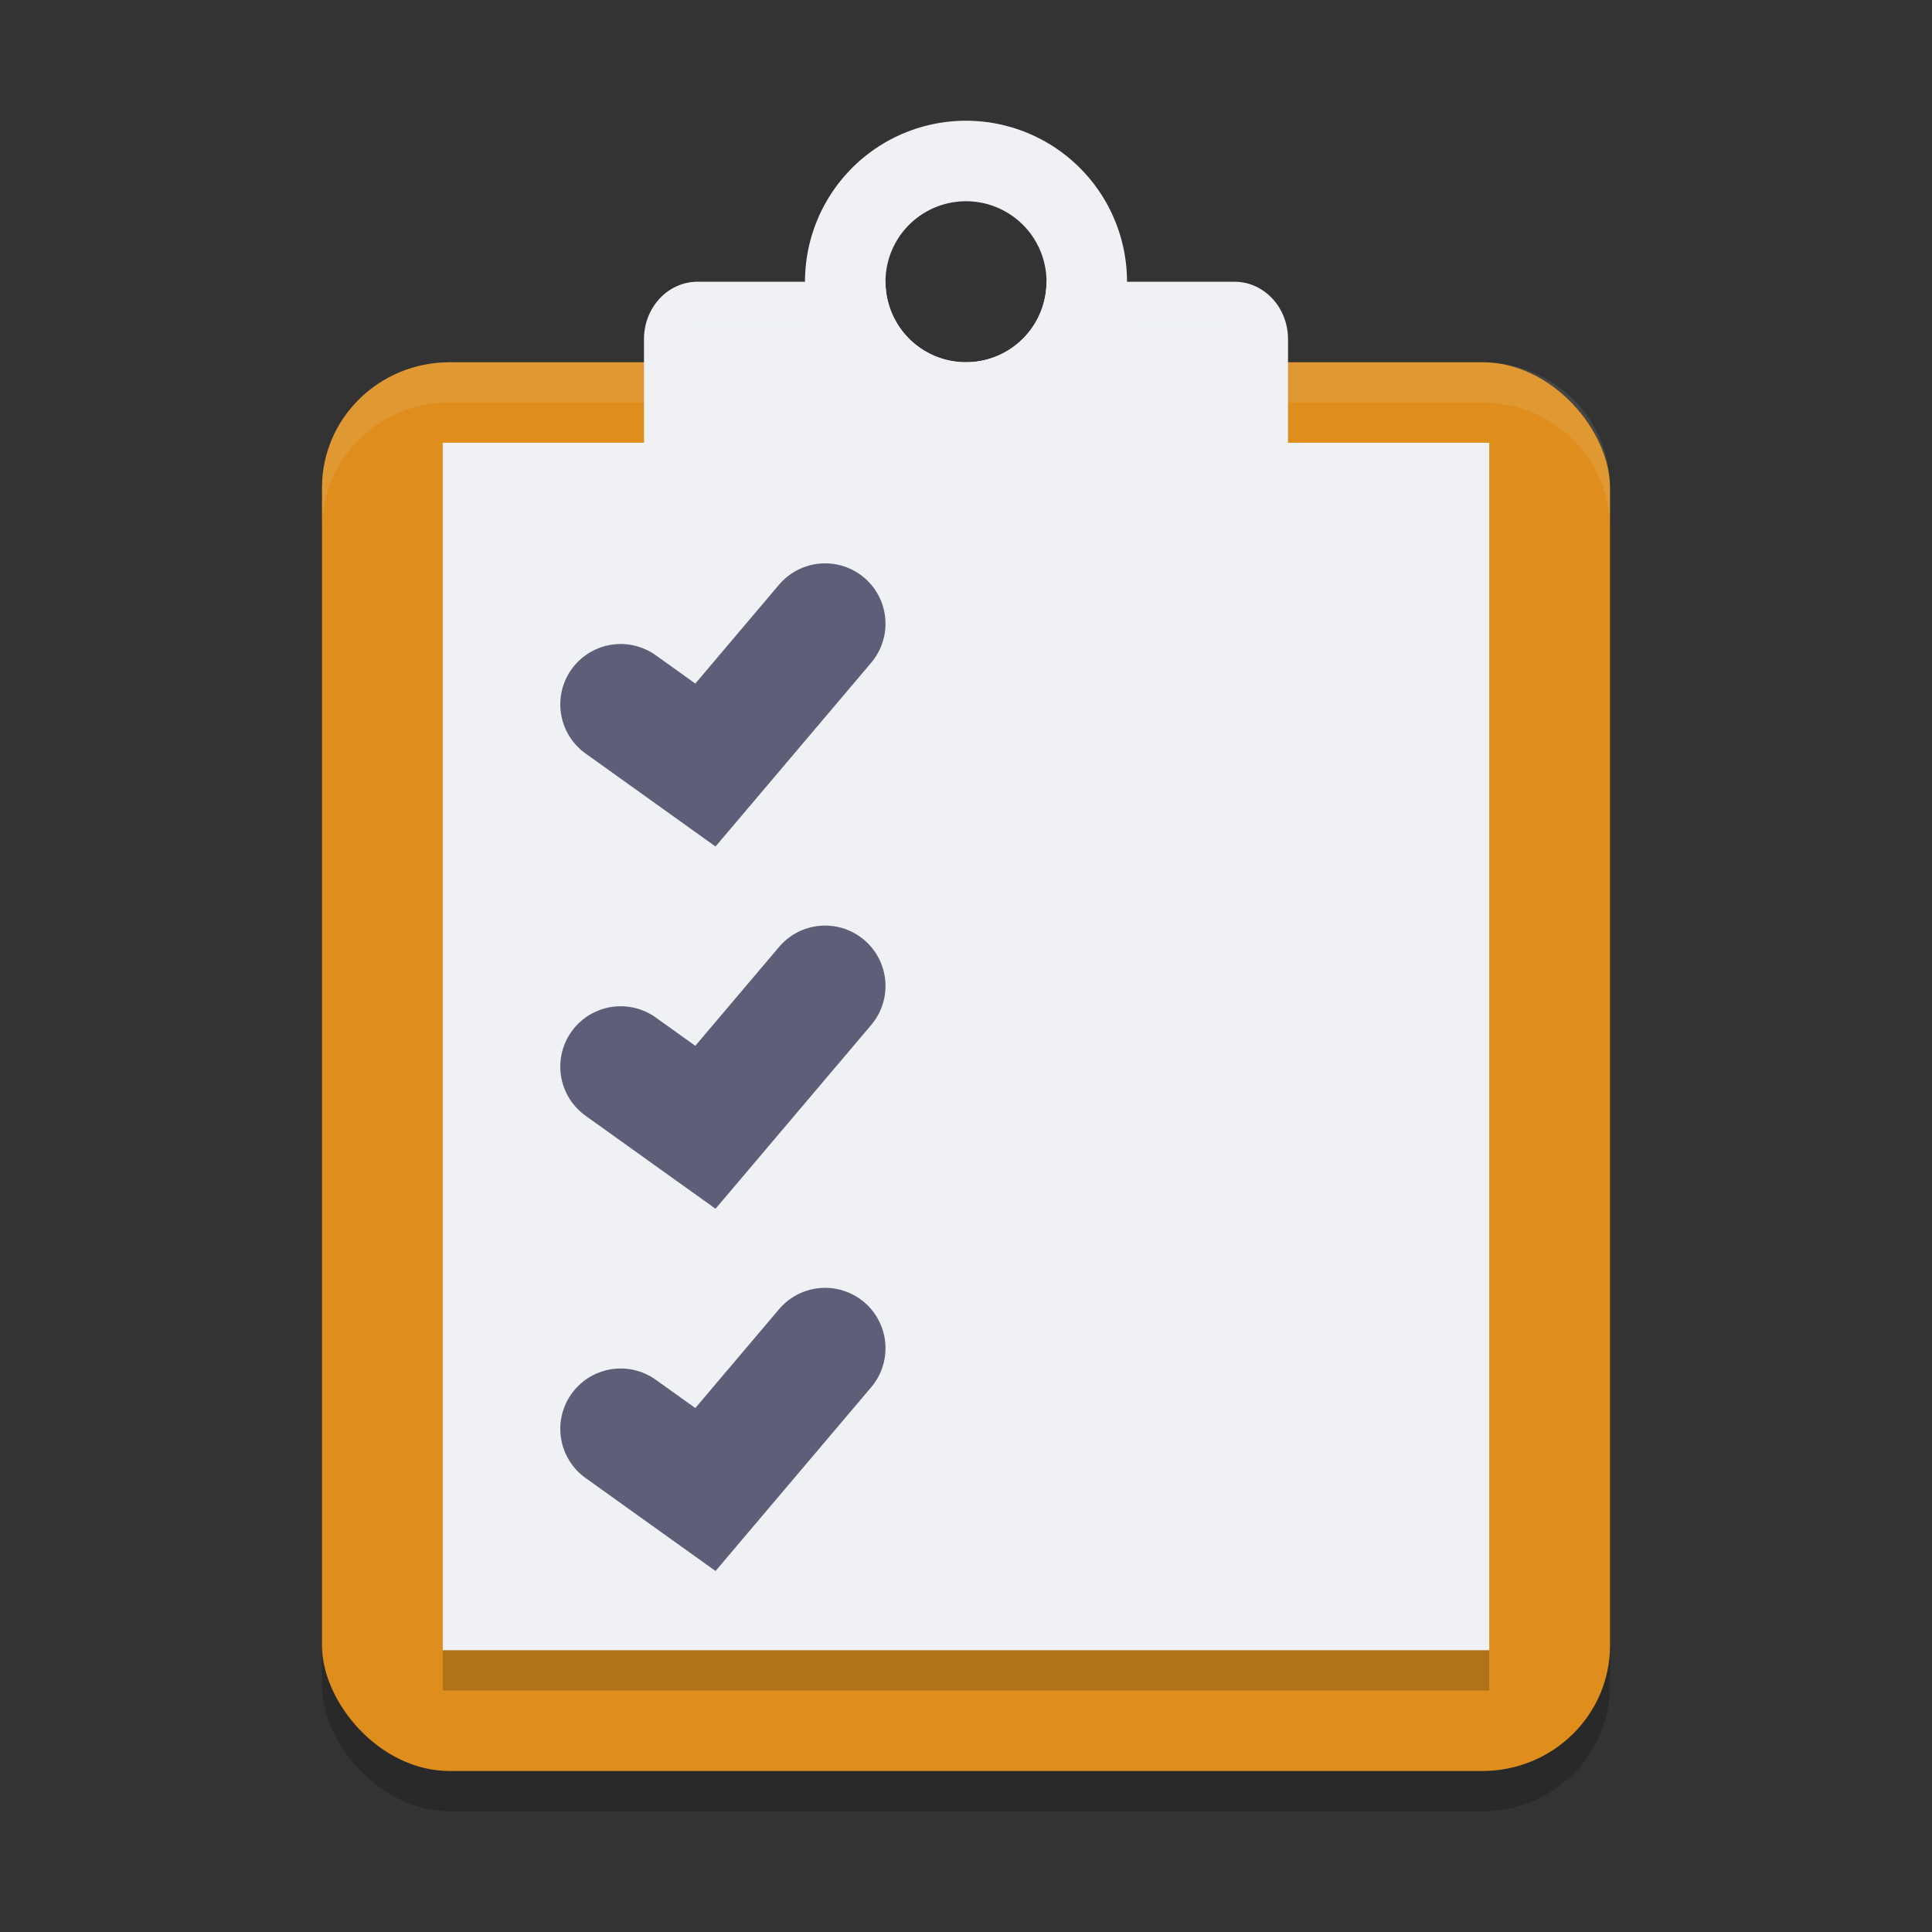 <svg xmlns="http://www.w3.org/2000/svg" width="48" height="48" version="1">
 <rect width="100%" height="100%" fill="#333333" stroke="none"/>
 <rect style="opacity:0.2" width="32" height="35" x="8" y="10" rx="3.171" ry="3.115"/>
 <path style="fill:#eff1f5" d="M 24 3 A 4 4 0 0 0 20 7 A 4 4 0 0 0 24 11 A 4 4 0 0 0 28 7 A 4 4 0 0 0 24 3 z M 24 5 A 2 2 0 0 1 26 7 A 2 2 0 0 1 24 9 A 2 2 0 0 1 22 7 A 2 2 0 0 1 24 5 z"/>
 <rect style="fill:#df8e1d" width="32" height="35" x="8" y="9" rx="3.171" ry="3.115"/>
 <path style="opacity:0.1;fill:#eff1f5" d="M 11.172 9 C 9.415 9 8 10.39 8 12.115 L 8 13.115 C 8 11.39 9.415 10 11.172 10 L 36.828 10 C 38.585 10 40 11.39 40 13.115 L 40 12.115 C 40 10.39 38.585 9 36.828 9 L 11.172 9 z"/>
 <rect style="fill:#eff1f5" width="26" height="30" x="11" y="11"/>
 <path style="fill:#eff1f5" d="M 17.334 7 C 16.595 7 16 7.636 16 8.428 L 16 10.572 L 16 12 L 32 12 L 32 10.572 L 32 8.428 C 32 7.636 31.405 7 30.666 7 L 26 7 A 2 2 0 0 1 24 9 A 2 2 0 0 1 22 7 L 17.334 7 z"/>
 <path style="fill:none;stroke:#5c5f77;stroke-width:3;stroke-linecap:round" d="M 15.42,26.5 17.526,28.007 20.5,24.496"/>
 <path style="fill:none;stroke:#eff1f5;stroke-width:3;stroke-linecap:round" d="m 25.5,17.5 h 7.9"/>
 <path style="fill:none;stroke:#5c5f77;stroke-width:3;stroke-linecap:round" d="m 15.42,17.5 2.106,1.507 2.974,-3.511"/>
 <path style="fill:none;stroke:#5c5f77;stroke-width:3;stroke-linecap:round" d="m 15.42,35.5 2.106,1.507 2.974,-3.511"/>
 <path style="fill:none;stroke:#eff1f5;stroke-width:3;stroke-linecap:round" d="m 25.5,26.5 h 7.9"/>
 <path style="fill:none;stroke:#eff1f5;stroke-width:3;stroke-linecap:round" d="m 25.5,35.5 h 7.9"/>
 <rect style="opacity:0.2" width="26" height="1" x="11" y="41"/>
 <path style="opacity:0.1;fill:#eff1f5" d="M 24 3 A 4 4 0 0 0 20 7 L 17.334 7 C 16.595 7 16 7.636 16 8.428 L 16 9.428 C 16 8.636 16.595 8 17.334 8 L 20 8 A 4 4 0 0 1 24 4 A 4 4 0 0 1 28 8 L 30.666 8 C 31.405 8 32 8.636 32 9.428 L 32 8.428 C 32 7.636 31.405 7 30.666 7 L 28 7 A 4 4 0 0 0 24 3 z M 25.936 7.496 A 2 2 0 0 1 24 9 A 2 2 0 0 1 22.064 7.504 A 2 2 0 0 0 22 8 A 2 2 0 0 0 24 10 A 2 2 0 0 0 26 8 A 2 2 0 0 0 25.936 7.496 z"/>
</svg>
